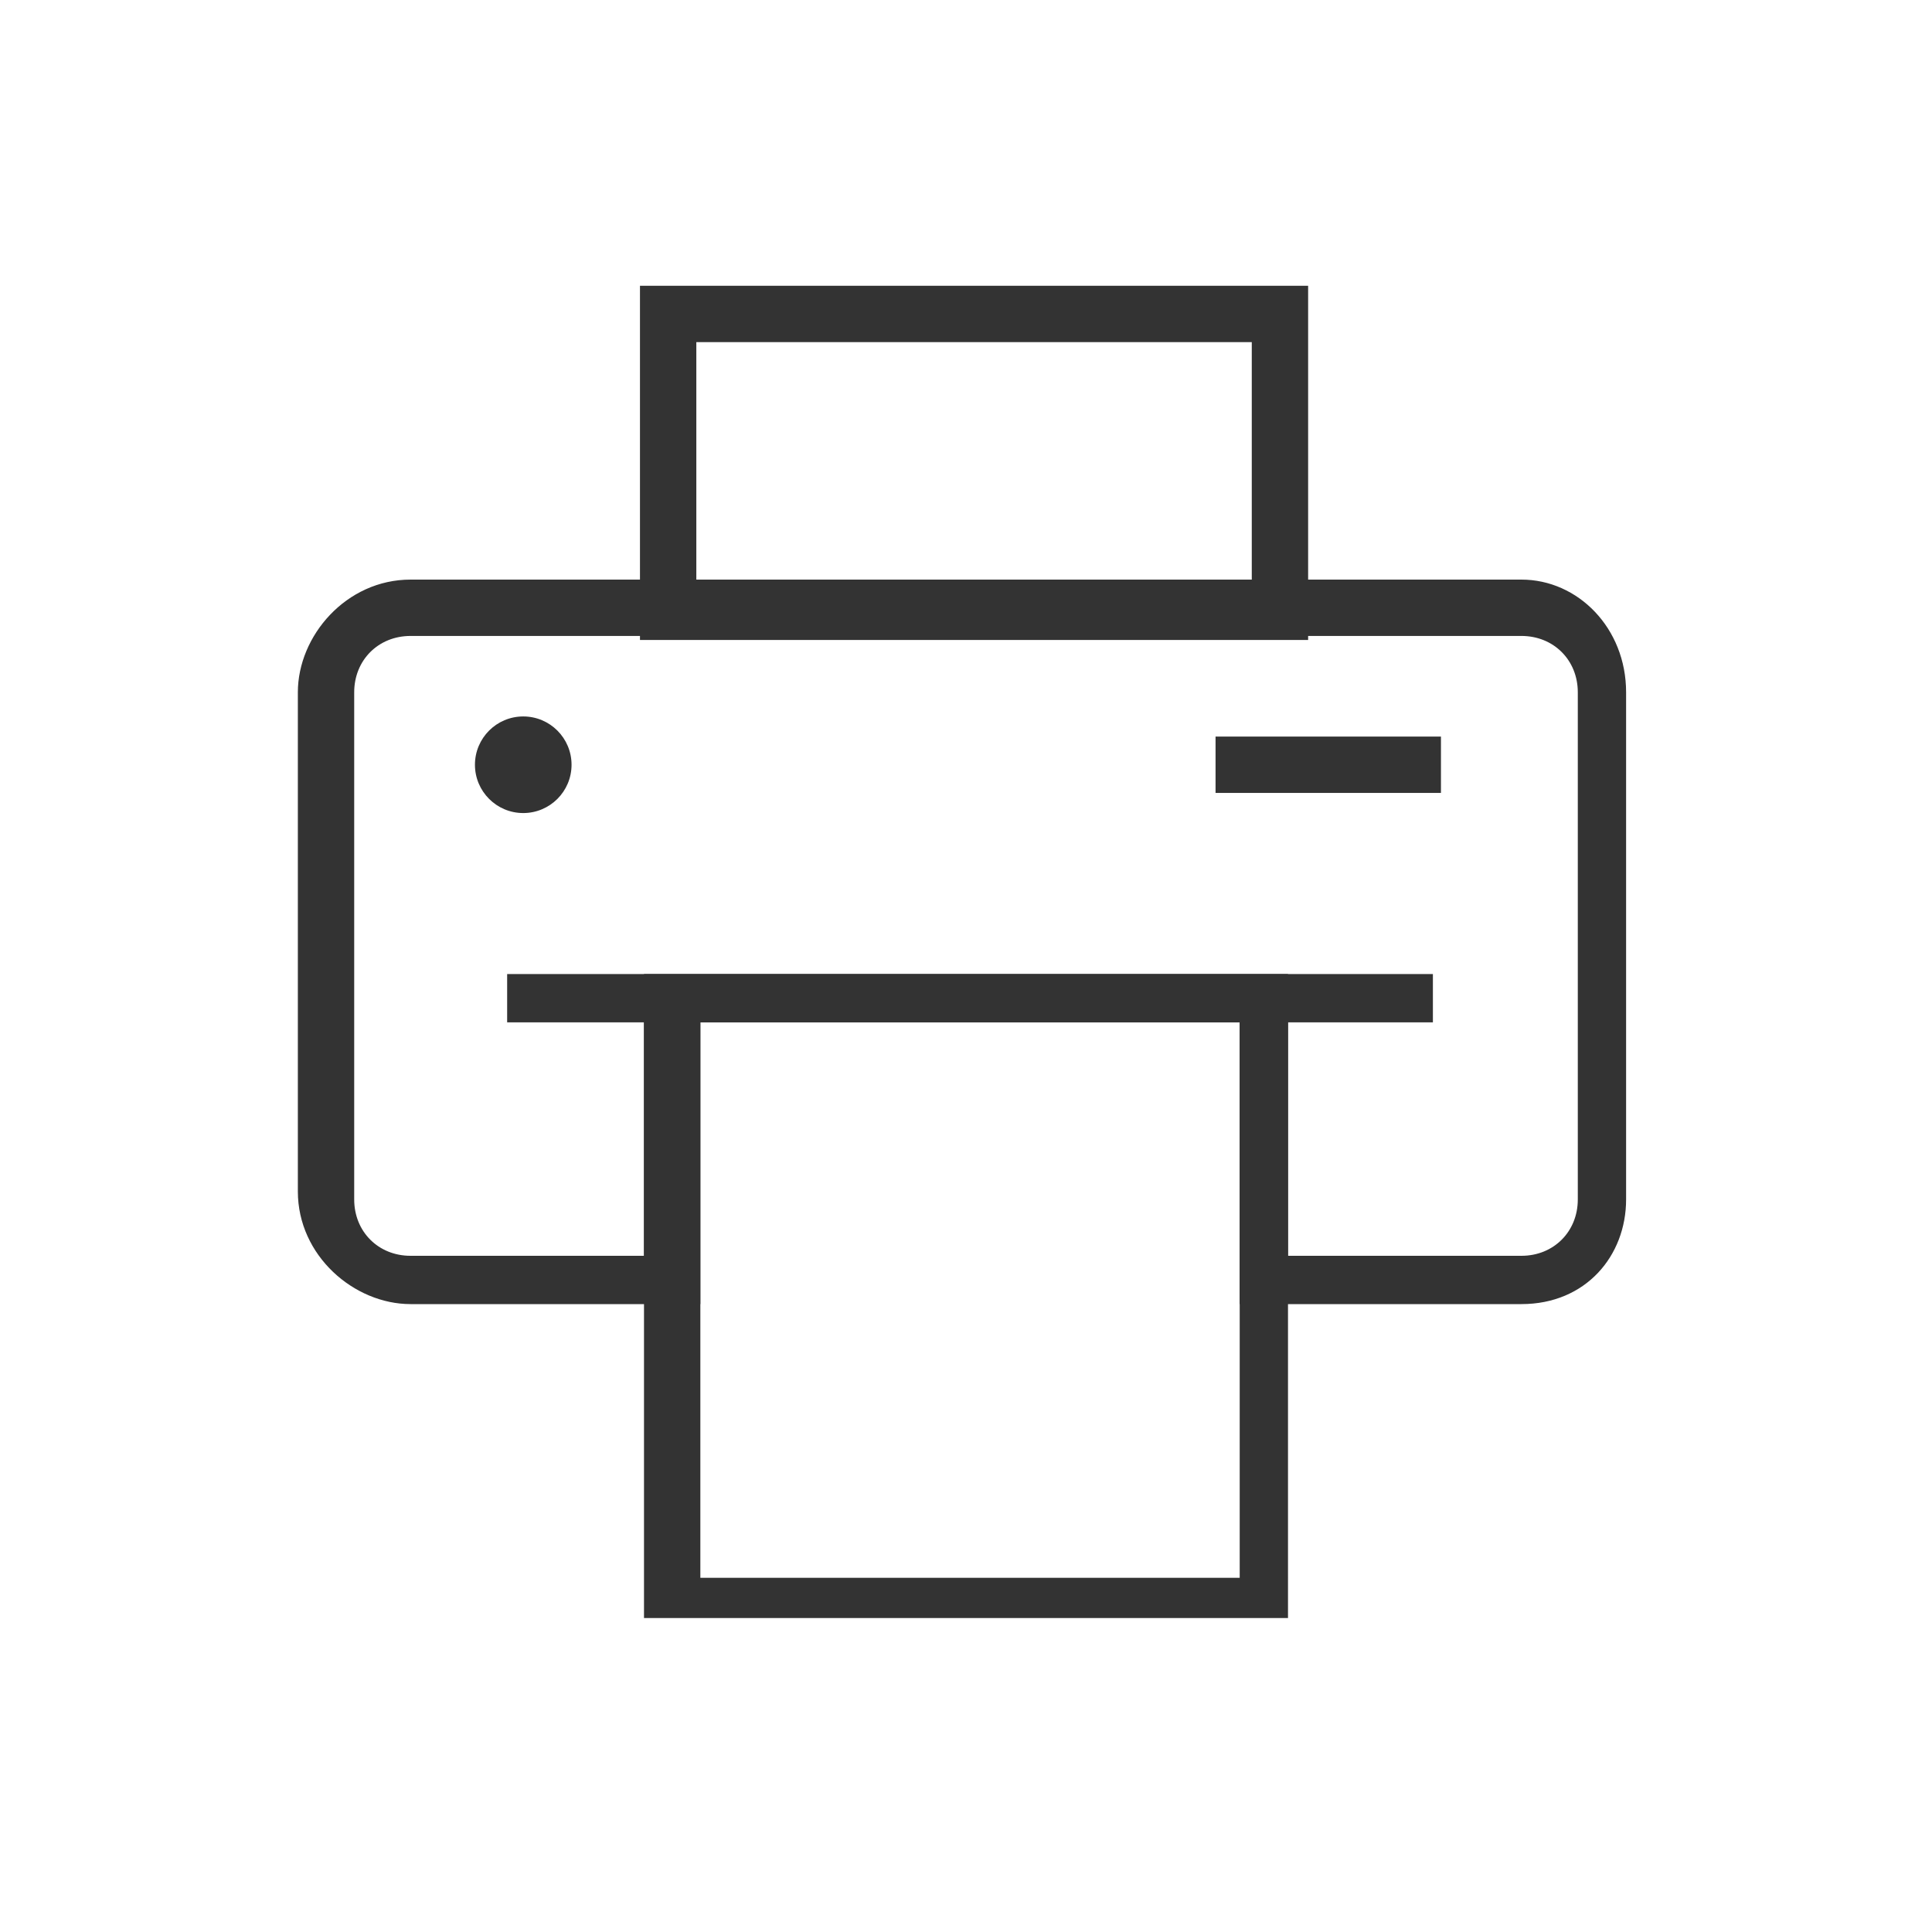 ﻿<?xml version="1.0" encoding="utf-8"?>
<!-- Generator: Adobe Illustrator 19.2.1, SVG Export Plug-In . SVG Version: 6.00 Build 0)  -->
<svg version="1.1" id="history_x5F_new.fw-Page_x25_201"
	 xmlns="http://www.w3.org/2000/svg" xmlns:xlink="http://www.w3.org/1999/xlink" x="0px" y="0px" viewBox="0 0 24 24"
	 style="enable-background:new 0 0 24 24;" xml:space="preserve">
<style type="text/css">
	.st0{fill:none;}
	.st1{fill:#333333;}
	.st2{fill:none;stroke:#333333;stroke-width:0.6;stroke-miterlimit:10;}
	.st3{fill:none;stroke:#333333;stroke-width:0.7;stroke-miterlimit:10;}
</style>
<g>
	<path class="st0" d="M7.1,10.9L7.1,10.9L7.1,10.9L7.1,10.9z"/>
	<path class="st0" d="M7.1,10.9L7.1,10.9L7.1,10.9L7.1,10.9z"/>
	<circle class="st1" cx="6.5" cy="9.5" r="0.6"/>
	<line class="st2" x1="6.3" y1="12.4" x2="17.8" y2="12.4"/>
	<path class="st1" d="M18.9,16.2h-3.5v-3.6H8.7v3.6H5.1c-0.7,0-1.4-0.6-1.4-1.4V8.6c0-0.7,0.6-1.4,1.4-1.4h13.8
		c0.7,0,1.3,0.6,1.3,1.4v6.3C20.2,15.6,19.7,16.2,18.9,16.2z M16,15.6h2.9c0.4,0,0.7-0.3,0.7-0.7V8.6c0-0.4-0.3-0.7-0.7-0.7H5.1
		c-0.4,0-0.7,0.3-0.7,0.7v6.3c0,0.4,0.3,0.7,0.7,0.7H8v-3.4h8V15.6z"/>
	<path class="st1" d="M16,20.1H8v-8h8V20.1z M8.7,19.6h6.7v-6.9H8.7V19.6z"/>
	<rect x="8.3" y="3.9" class="st3" width="7.6" height="3.7"/>
	<line class="st3" x1="15.1" y1="9.5" x2="17.9" y2="9.5"/>
</g>
</svg>

